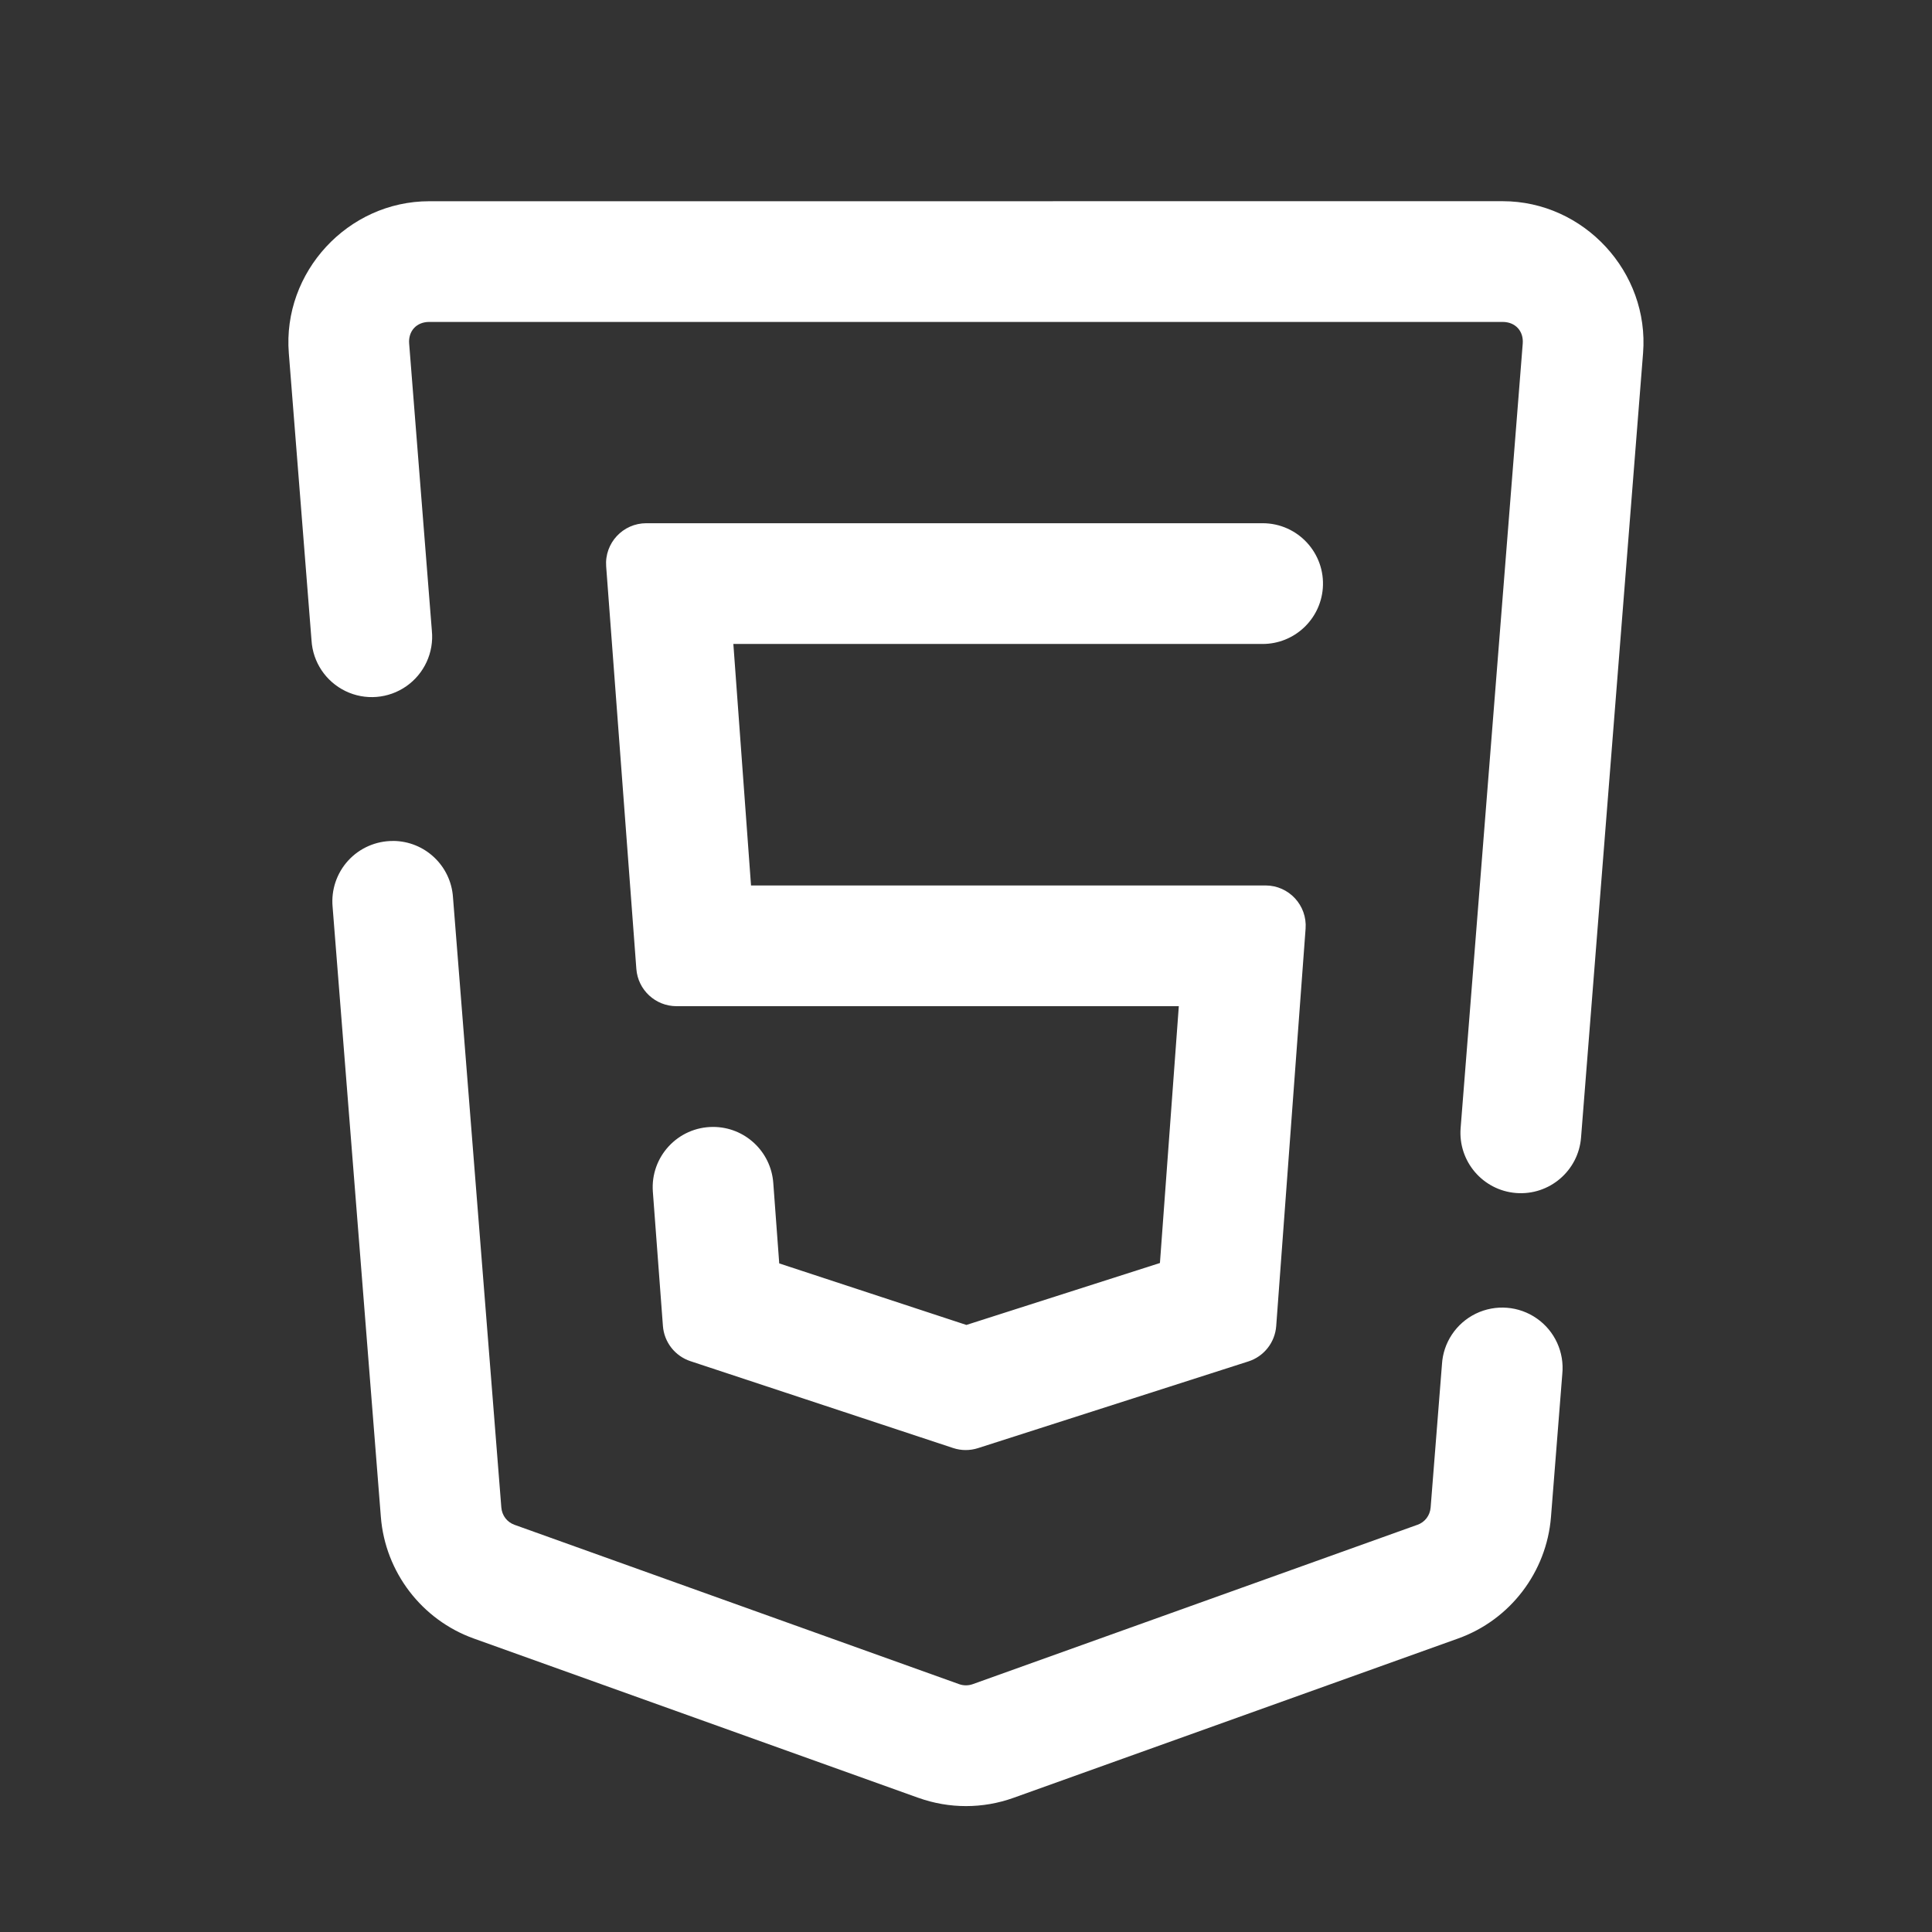 <svg xmlns="http://www.w3.org/2000/svg" x="0px" y="0px" width="100" height="100"
                        viewBox="0,0,256,256">
                        <rect x="0" y="0" width="256" height="256" fill="#333333" stroke="none"/>
                        <g fill="#ffffff" fill-rule="nonzero" stroke="none" stroke-width="1" stroke-linecap="butt"
                            stroke-linejoin="miter" stroke-miterlimit="10" stroke-dasharray="" stroke-dashoffset="0"
                            font-family="none" font-weight="none" font-size="none" text-anchor="none"
                            style="mix-blend-mode: normal">
                            <g transform="scale(5.333,5.333)">
                                <path
                                    d="M10.664,5c-2.02,0 -3.648,1.762 -3.488,3.775l0.564,7.135c0.032,0.542 0.355,1.024 0.844,1.261c0.489,0.237 1.067,0.19 1.512,-0.121c0.445,-0.311 0.688,-0.838 0.634,-1.379l-0.564,-7.133c-0.025,-0.313 0.184,-0.539 0.498,-0.539h26.672c0.314,0 0.523,0.226 0.498,0.539l-1.543,19.49c-0.065,0.826 0.552,1.549 1.378,1.614c0.826,0.065 1.549,-0.552 1.614,-1.378l1.541,-19.49c0.159,-2.013 -1.469,-3.775 -3.488,-3.775zM16.059,13c-0.582,0 -1.042,0.494 -0.998,1.074l0.75,10c0.039,0.522 0.475,0.926 0.998,0.926h12.48l-0.469,6.381l-4.809,1.539l-4.65,-1.529l-0.148,-2c-0.058,-0.784 -0.71,-1.391 -1.496,-1.391c-0.873,0 -1.561,0.741 -1.496,1.611l0.25,3.334c0.03,0.403 0.3,0.748 0.684,0.875l6.527,2.158c0.201,0.067 0.417,0.067 0.619,0.002l6.717,-2.154c0.388,-0.124 0.661,-0.473 0.691,-0.879l0.73,-9.873c0.043,-0.58 -0.415,-1.074 -0.996,-1.074h-12.783l-0.439,-6h13.15c0.784,0 1.435,-0.604 1.496,-1.385c0.066,-0.871 -0.622,-1.615 -1.496,-1.615zM9.766,20.895c-0.423,-0.002 -0.828,0.174 -1.114,0.486c-0.286,0.312 -0.427,0.731 -0.388,1.152l1.199,15.158c0.108,1.368 1.015,2.556 2.309,3.02l11.047,3.959c0.001,0 0.001,0 0.002,0c0.763,0.273 1.597,0.273 2.359,0l11.047,-3.959c1.295,-0.463 2.2,-1.651 2.309,-3.02l0.281,-3.551c0.055,-0.541 -0.187,-1.07 -0.633,-1.381c-0.446,-0.312 -1.025,-0.357 -1.515,-0.12c-0.489,0.238 -0.812,0.721 -0.842,1.264l-0.281,3.551c-0.016,0.2 -0.141,0.365 -0.328,0.432c-0.001,0 -0.001,0 -0.002,0l-11.047,3.959c-0.109,0.039 -0.229,0.039 -0.338,0l-11.047,-3.959c-0.187,-0.067 -0.312,-0.232 -0.328,-0.432l-1.201,-15.158c-0.051,-0.786 -0.701,-1.398 -1.488,-1.402z">
                                </path>
                            </g>
                        </g>
                    </svg>